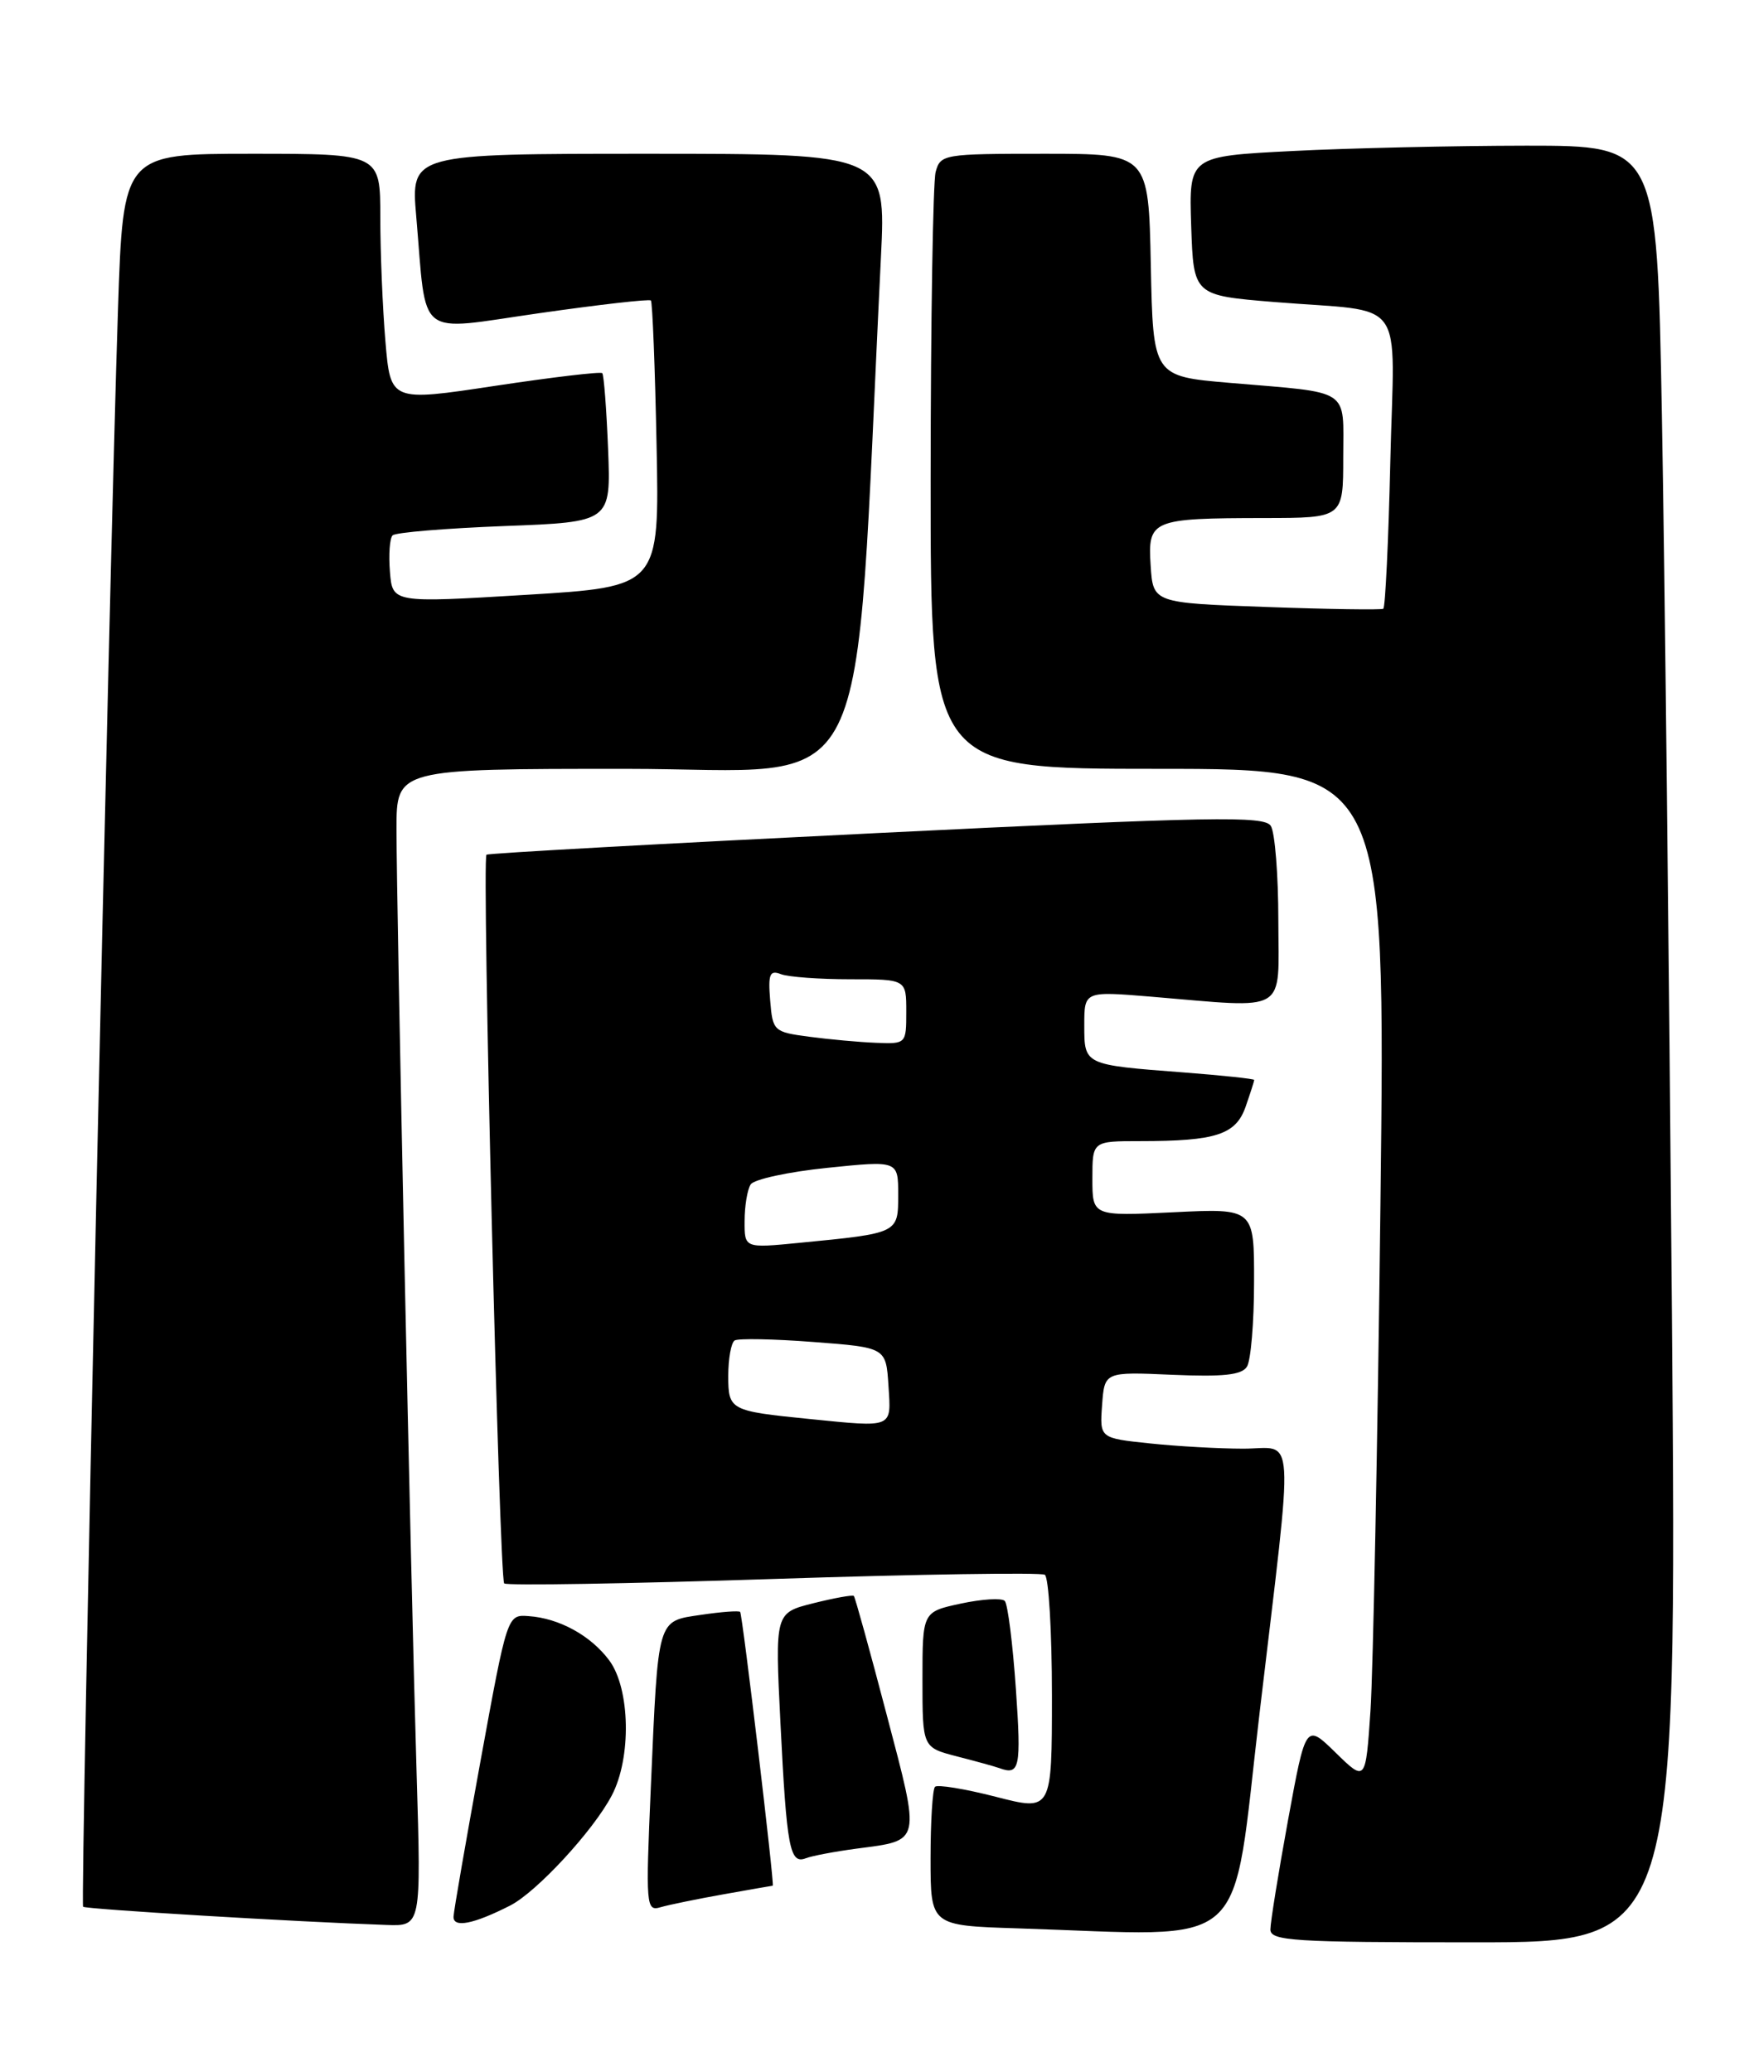 <?xml version="1.0" encoding="UTF-8" standalone="no"?>
<!DOCTYPE svg PUBLIC "-//W3C//DTD SVG 1.1//EN" "http://www.w3.org/Graphics/SVG/1.1/DTD/svg11.dtd" >
<svg xmlns="http://www.w3.org/2000/svg" xmlns:xlink="http://www.w3.org/1999/xlink" version="1.1" viewBox="0 0 218 256">
 <g >
 <path fill="currentColor"
d=" M 206.62 162.25 C 206.27 119.49 205.72 69.54 205.38 51.25 C 204.77 18.00 204.77 18.00 188.63 18.00 C 179.76 18.01 166.75 18.30 159.71 18.66 C 146.93 19.31 146.93 19.31 147.21 27.91 C 147.50 36.50 147.50 36.50 157.50 37.32 C 174.09 38.67 172.31 36.23 171.82 57.02 C 171.59 66.87 171.20 75.06 170.95 75.22 C 170.70 75.37 164.20 75.28 156.50 75.00 C 142.50 74.50 142.50 74.50 142.20 69.88 C 141.83 64.23 142.31 64.03 156.25 64.01 C 166.00 64.00 166.00 64.00 166.00 56.52 C 166.00 47.84 167.15 48.60 152.00 47.31 C 142.50 46.50 142.50 46.50 142.22 32.75 C 141.94 19.00 141.94 19.00 129.09 19.00 C 116.60 19.00 116.22 19.06 115.63 21.25 C 115.30 22.49 115.02 39.59 115.01 59.25 C 115.00 95.00 115.00 95.00 143.12 95.00 C 171.24 95.00 171.24 95.00 170.60 148.75 C 170.25 178.31 169.69 206.48 169.37 211.34 C 168.77 220.18 168.77 220.18 165.07 216.57 C 161.37 212.95 161.37 212.95 159.18 224.89 C 157.98 231.45 157.00 237.54 157.00 238.41 C 157.00 239.82 159.85 240.00 182.12 240.00 C 207.24 240.00 207.24 240.00 206.62 162.25 Z  M 155.68 211.50 C 159.93 175.59 160.14 179.00 153.65 179.00 C 150.70 179.00 145.50 178.71 142.10 178.35 C 135.90 177.70 135.90 177.70 136.20 173.60 C 136.50 169.50 136.50 169.50 144.87 169.87 C 151.17 170.14 153.45 169.90 154.10 168.87 C 154.58 168.12 154.98 163.41 154.98 158.40 C 155.00 149.30 155.00 149.30 145.00 149.79 C 135.00 150.27 135.00 150.27 135.00 145.63 C 135.00 141.00 135.00 141.00 140.88 141.00 C 150.30 141.00 152.73 140.20 153.94 136.74 C 154.52 135.07 155.00 133.58 155.00 133.44 C 155.00 133.30 151.06 132.88 146.25 132.51 C 133.93 131.57 134.00 131.60 134.00 126.67 C 134.00 122.47 134.00 122.47 142.25 123.15 C 159.42 124.58 158.00 125.43 157.98 113.75 C 157.98 108.11 157.56 102.85 157.05 102.05 C 156.25 100.79 149.94 100.90 108.32 102.94 C 82.02 104.23 60.33 105.43 60.12 105.61 C 59.53 106.11 61.70 195.04 62.31 195.65 C 62.60 195.94 77.56 195.69 95.54 195.10 C 113.53 194.51 128.64 194.28 129.12 194.58 C 129.60 194.87 130.00 201.57 130.00 209.46 C 130.00 223.80 130.00 223.80 123.05 222.01 C 119.23 221.03 115.86 220.48 115.55 220.78 C 115.25 221.08 115.00 225.07 115.00 229.63 C 115.00 237.93 115.00 237.93 125.75 238.27 C 155.02 239.20 152.10 241.80 155.68 211.50 Z  M 51.49 219.25 C 50.77 195.51 49.00 112.25 49.00 102.42 C 49.00 95.00 49.00 95.00 77.34 95.00 C 108.65 95.00 105.43 101.45 108.87 31.75 C 109.50 19.00 109.50 19.00 80.13 19.00 C 50.77 19.00 50.77 19.00 51.44 26.75 C 52.77 42.12 51.22 40.90 66.63 38.70 C 74.04 37.64 80.26 36.93 80.44 37.13 C 80.63 37.34 80.95 45.38 81.14 55.00 C 81.50 72.50 81.50 72.50 65.00 73.50 C 48.50 74.50 48.50 74.50 48.19 70.65 C 48.02 68.53 48.16 66.50 48.52 66.15 C 48.87 65.79 55.09 65.28 62.33 65.00 C 75.50 64.50 75.50 64.50 75.15 55.50 C 74.95 50.55 74.63 46.33 74.43 46.11 C 74.23 45.90 68.26 46.61 61.16 47.68 C 48.26 49.63 48.26 49.63 47.63 42.16 C 47.28 38.06 47.00 31.17 47.00 26.85 C 47.00 19.00 47.00 19.00 31.11 19.00 C 15.22 19.00 15.22 19.00 14.58 38.25 C 13.51 70.26 9.91 235.24 10.27 235.60 C 10.57 235.90 36.62 237.47 47.78 237.85 C 52.05 238.00 52.05 238.00 51.49 219.25 Z  M 63.05 235.45 C 66.31 233.79 73.31 226.22 75.60 221.86 C 78.05 217.22 77.89 208.68 75.30 205.17 C 73.02 202.10 69.12 199.95 65.32 199.69 C 62.69 199.50 62.69 199.50 59.40 217.50 C 57.59 227.40 56.08 236.09 56.05 236.82 C 56.00 238.25 58.51 237.76 63.05 235.45 Z  M 89.43 234.06 C 92.70 233.48 95.43 233.00 95.50 233.00 C 95.74 233.00 91.76 199.50 91.47 199.17 C 91.31 199.00 89.14 199.16 86.65 199.53 C 81.16 200.35 81.36 199.69 80.43 220.85 C 79.79 235.54 79.84 236.19 81.63 235.66 C 82.66 235.36 86.17 234.64 89.43 234.06 Z  M 105.86 228.42 C 113.91 227.36 113.79 227.89 109.57 211.84 C 107.50 203.95 105.68 197.37 105.52 197.20 C 105.37 197.04 103.11 197.45 100.51 198.10 C 95.77 199.29 95.77 199.29 96.45 212.90 C 97.22 228.34 97.60 230.37 99.58 229.61 C 100.35 229.31 103.17 228.78 105.86 228.42 Z  M 125.55 208.75 C 125.16 203.11 124.54 198.19 124.17 197.81 C 123.80 197.43 121.36 197.58 118.75 198.14 C 114.00 199.16 114.00 199.16 114.00 207.54 C 114.00 215.92 114.00 215.92 118.25 217.02 C 120.59 217.62 122.95 218.27 123.50 218.47 C 126.02 219.40 126.22 218.45 125.55 208.75 Z  M 100.00 175.33 C 90.22 174.35 90.00 174.24 90.00 170.01 C 90.00 167.87 90.36 165.90 90.79 165.63 C 91.23 165.36 95.62 165.44 100.54 165.82 C 109.50 166.50 109.50 166.50 109.80 171.25 C 110.14 176.52 110.48 176.38 100.00 175.33 Z  M 92.02 150.87 C 92.02 149.01 92.36 146.98 92.77 146.35 C 93.17 145.72 97.44 144.79 102.25 144.30 C 111.00 143.40 111.00 143.40 111.00 147.62 C 111.00 152.41 111.07 152.37 98.75 153.57 C 92.00 154.23 92.00 154.23 92.02 150.87 Z  M 100.00 128.10 C 95.61 127.52 95.49 127.40 95.18 123.62 C 94.91 120.35 95.13 119.83 96.51 120.37 C 97.42 120.72 101.28 121.00 105.08 121.00 C 112.00 121.00 112.00 121.00 112.00 125.00 C 112.00 128.98 111.98 129.00 108.25 128.85 C 106.19 128.77 102.47 128.43 100.00 128.10 Z "/>
</g>
</svg>